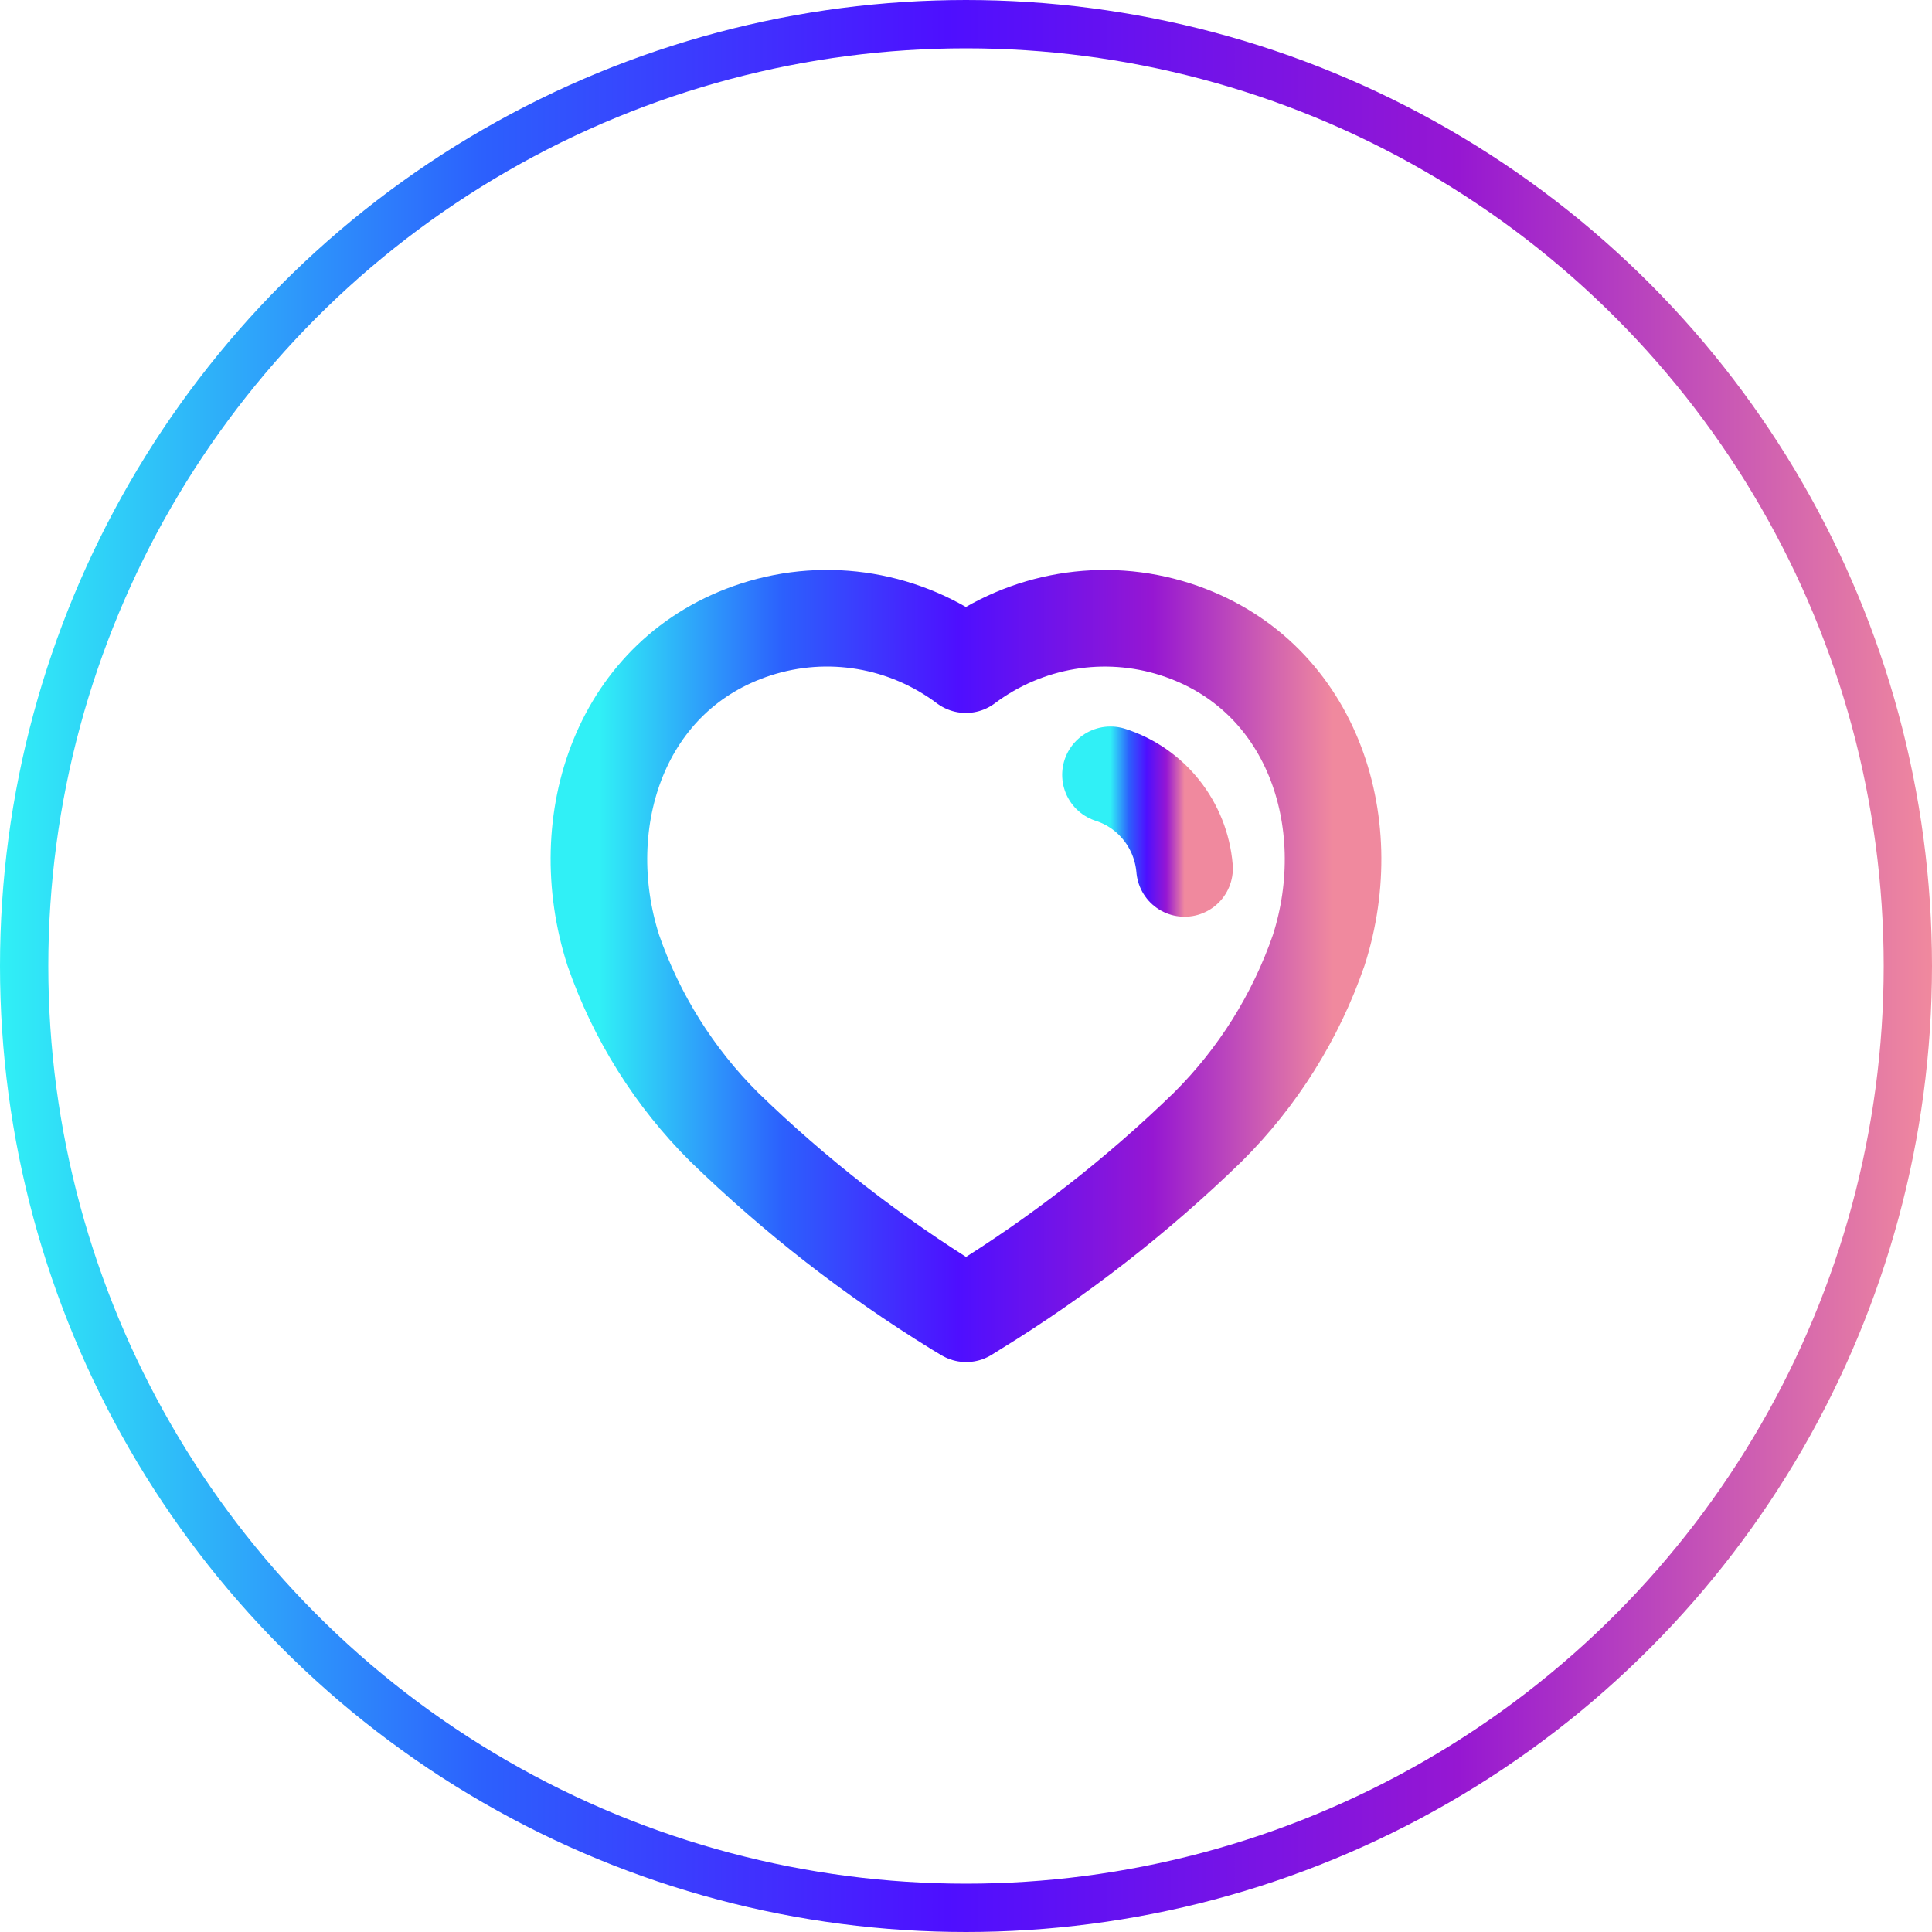 <svg width="40" height="40" viewBox="0 0 40 40" fill="none" xmlns="http://www.w3.org/2000/svg">
<circle cx="20" cy="20" r="19.5" stroke="url(#paint0_linear_1_7)"/>
<path fill-rule="evenodd" clip-rule="evenodd" d="M19.809 27.083C18.072 26.014 16.457 24.756 14.991 23.332C13.961 22.306 13.177 21.056 12.698 19.676C11.838 17 12.843 13.937 15.657 13.03C17.136 12.554 18.751 12.826 19.997 13.761C21.244 12.827 22.858 12.555 24.337 13.03C27.151 13.937 28.163 17 27.302 19.676C26.824 21.056 26.04 22.306 25.009 23.332C23.544 24.756 21.929 26.014 20.192 27.083L20.004 27.2L19.809 27.083Z" stroke="url(#paint1_linear_1_7)" stroke-width="2" stroke-linecap="round" stroke-linejoin="round"/>
<path d="M22.991 16.042C23.844 16.315 24.449 17.08 24.525 17.98" stroke="url(#paint2_linear_1_7)" stroke-width="2" stroke-linecap="round" stroke-linejoin="round"/>
<defs>
<linearGradient id="paint0_linear_1_7" x1="40" y1="20.253" x2="1.92696e-07" y2="20.253" gradientUnits="userSpaceOnUse">
<stop stop-color="#F0899E"/>
<stop offset="0.245" stop-color="#9617D2"/>
<stop offset="0.51" stop-color="#4E0FFF"/>
<stop offset="0.75" stop-color="#2C60FD"/>
<stop offset="1" stop-color="#30F0F6"/>
</linearGradient>
<linearGradient id="paint1_linear_1_7" x1="27.6" y1="20.091" x2="12.4" y2="20.091" gradientUnits="userSpaceOnUse">
<stop stop-color="#F0899E"/>
<stop offset="0.245" stop-color="#9617D2"/>
<stop offset="0.51" stop-color="#4E0FFF"/>
<stop offset="0.75" stop-color="#2C60FD"/>
<stop offset="1" stop-color="#30F0F6"/>
</linearGradient>
<linearGradient id="paint2_linear_1_7" x1="24.525" y1="17.023" x2="22.991" y2="17.023" gradientUnits="userSpaceOnUse">
<stop stop-color="#F0899E"/>
<stop offset="0.245" stop-color="#9617D2"/>
<stop offset="0.51" stop-color="#4E0FFF"/>
<stop offset="0.75" stop-color="#2C60FD"/>
<stop offset="1" stop-color="#30F0F6"/>
</linearGradient>
</defs>
</svg>
